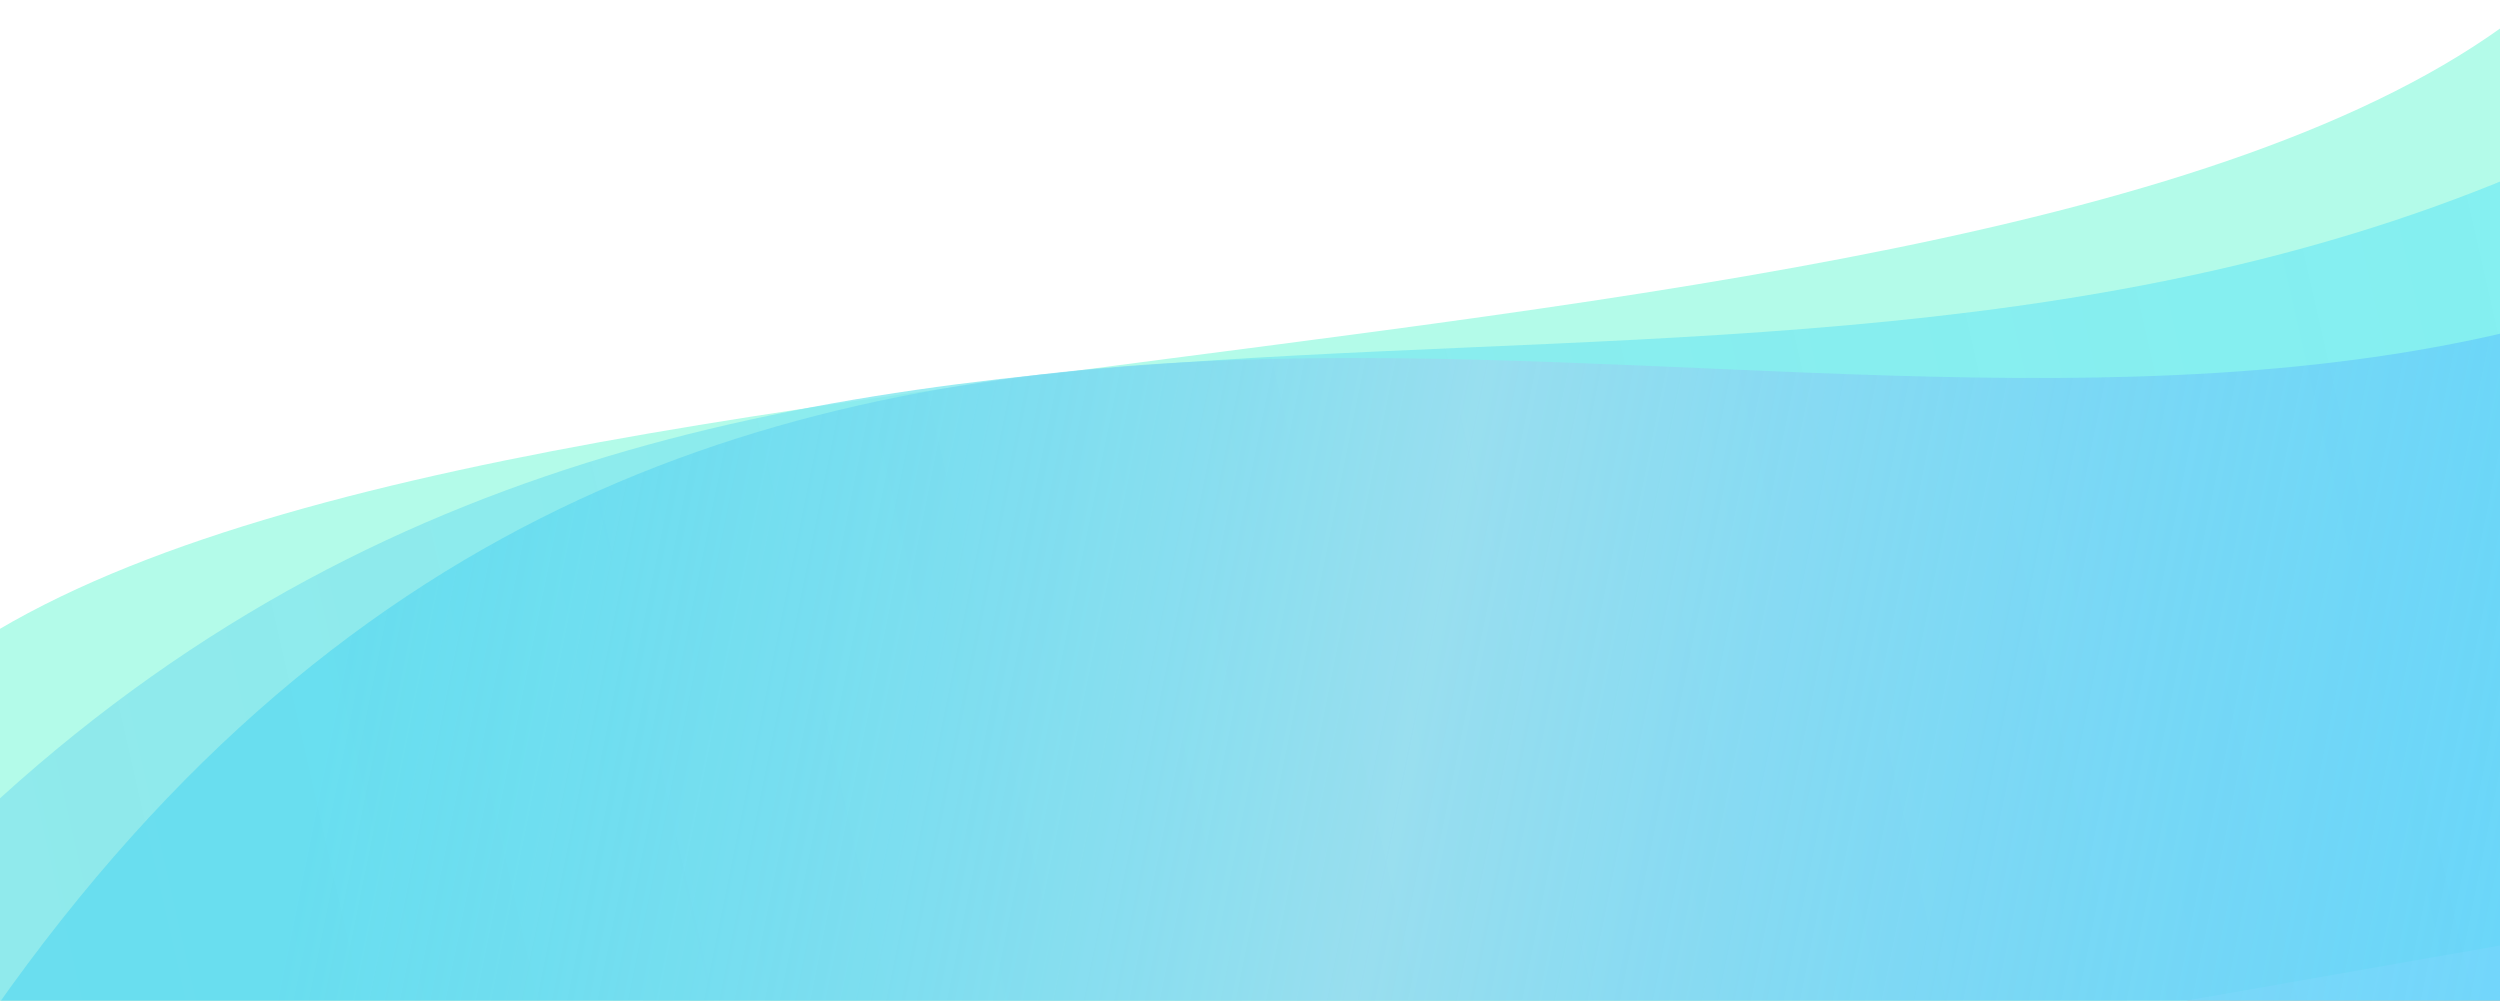 <svg width="872" height="349" viewBox="0 0 872 349" fill="none" xmlns="http://www.w3.org/2000/svg">
<rect x="0" y="0" width="872" height="349" fill="#333333" stroke="none"/>
<g clip-path="url(#clip0)">
<rect width="872" height="349" transform="translate(872 349) rotate(180)" fill="white"/>
<path d="M895.002 -9L906 323.826L391.056 414.254C215.272 441.148 -186.733 435.947 -50.516 261.534C81.5 92.5 723.026 157.04 895.002 -9Z" fill="url(#paint0_linear)"/>
<path d="M891.466 55L896 372.639C573.197 457.554 -117.712 397.073 -25.5 303C247 25 590 191 891.466 55Z" fill="url(#paint1_linear)"/>
<path d="M882 114L878.984 365.42C567.85 417.511 -99.582 491.579 -2.5 353C249 -6 599.034 185.477 882 114Z" fill="url(#paint2_linear)"/>
</g>
<defs>
<linearGradient id="paint0_linear" x1="67.119" y1="277.926" x2="1102.57" y2="104.997" gradientUnits="userSpaceOnUse">
<stop stop-color="#B3FBE9"/>
<stop offset="1" stop-color="#B3FBE9"/>
</linearGradient>
<linearGradient id="paint1_linear" x1="23.344" y1="328.924" x2="916.309" y2="125.711" gradientUnits="userSpaceOnUse">
<stop stop-color="#88E6EC" stop-opacity="0.82"/>
<stop offset="1" stop-color="#75ECF3" stop-opacity="0.76"/>
</linearGradient>
<linearGradient id="paint2_linear" x1="126.5" y1="194.5" x2="866.956" y2="344.187" gradientUnits="userSpaceOnUse">
<stop stop-color="#47D3F2" stop-opacity="0.53"/>
<stop offset="0.491" stop-color="#9CDBEF" stop-opacity="0.81"/>
<stop offset="1" stop-color="#54C1FF" stop-opacity="0.54"/>
</linearGradient>
<clipPath id="clip0">
<rect width="872" height="349" fill="white" transform="translate(872 349) rotate(180)"/>
</clipPath>
</defs>
</svg>
